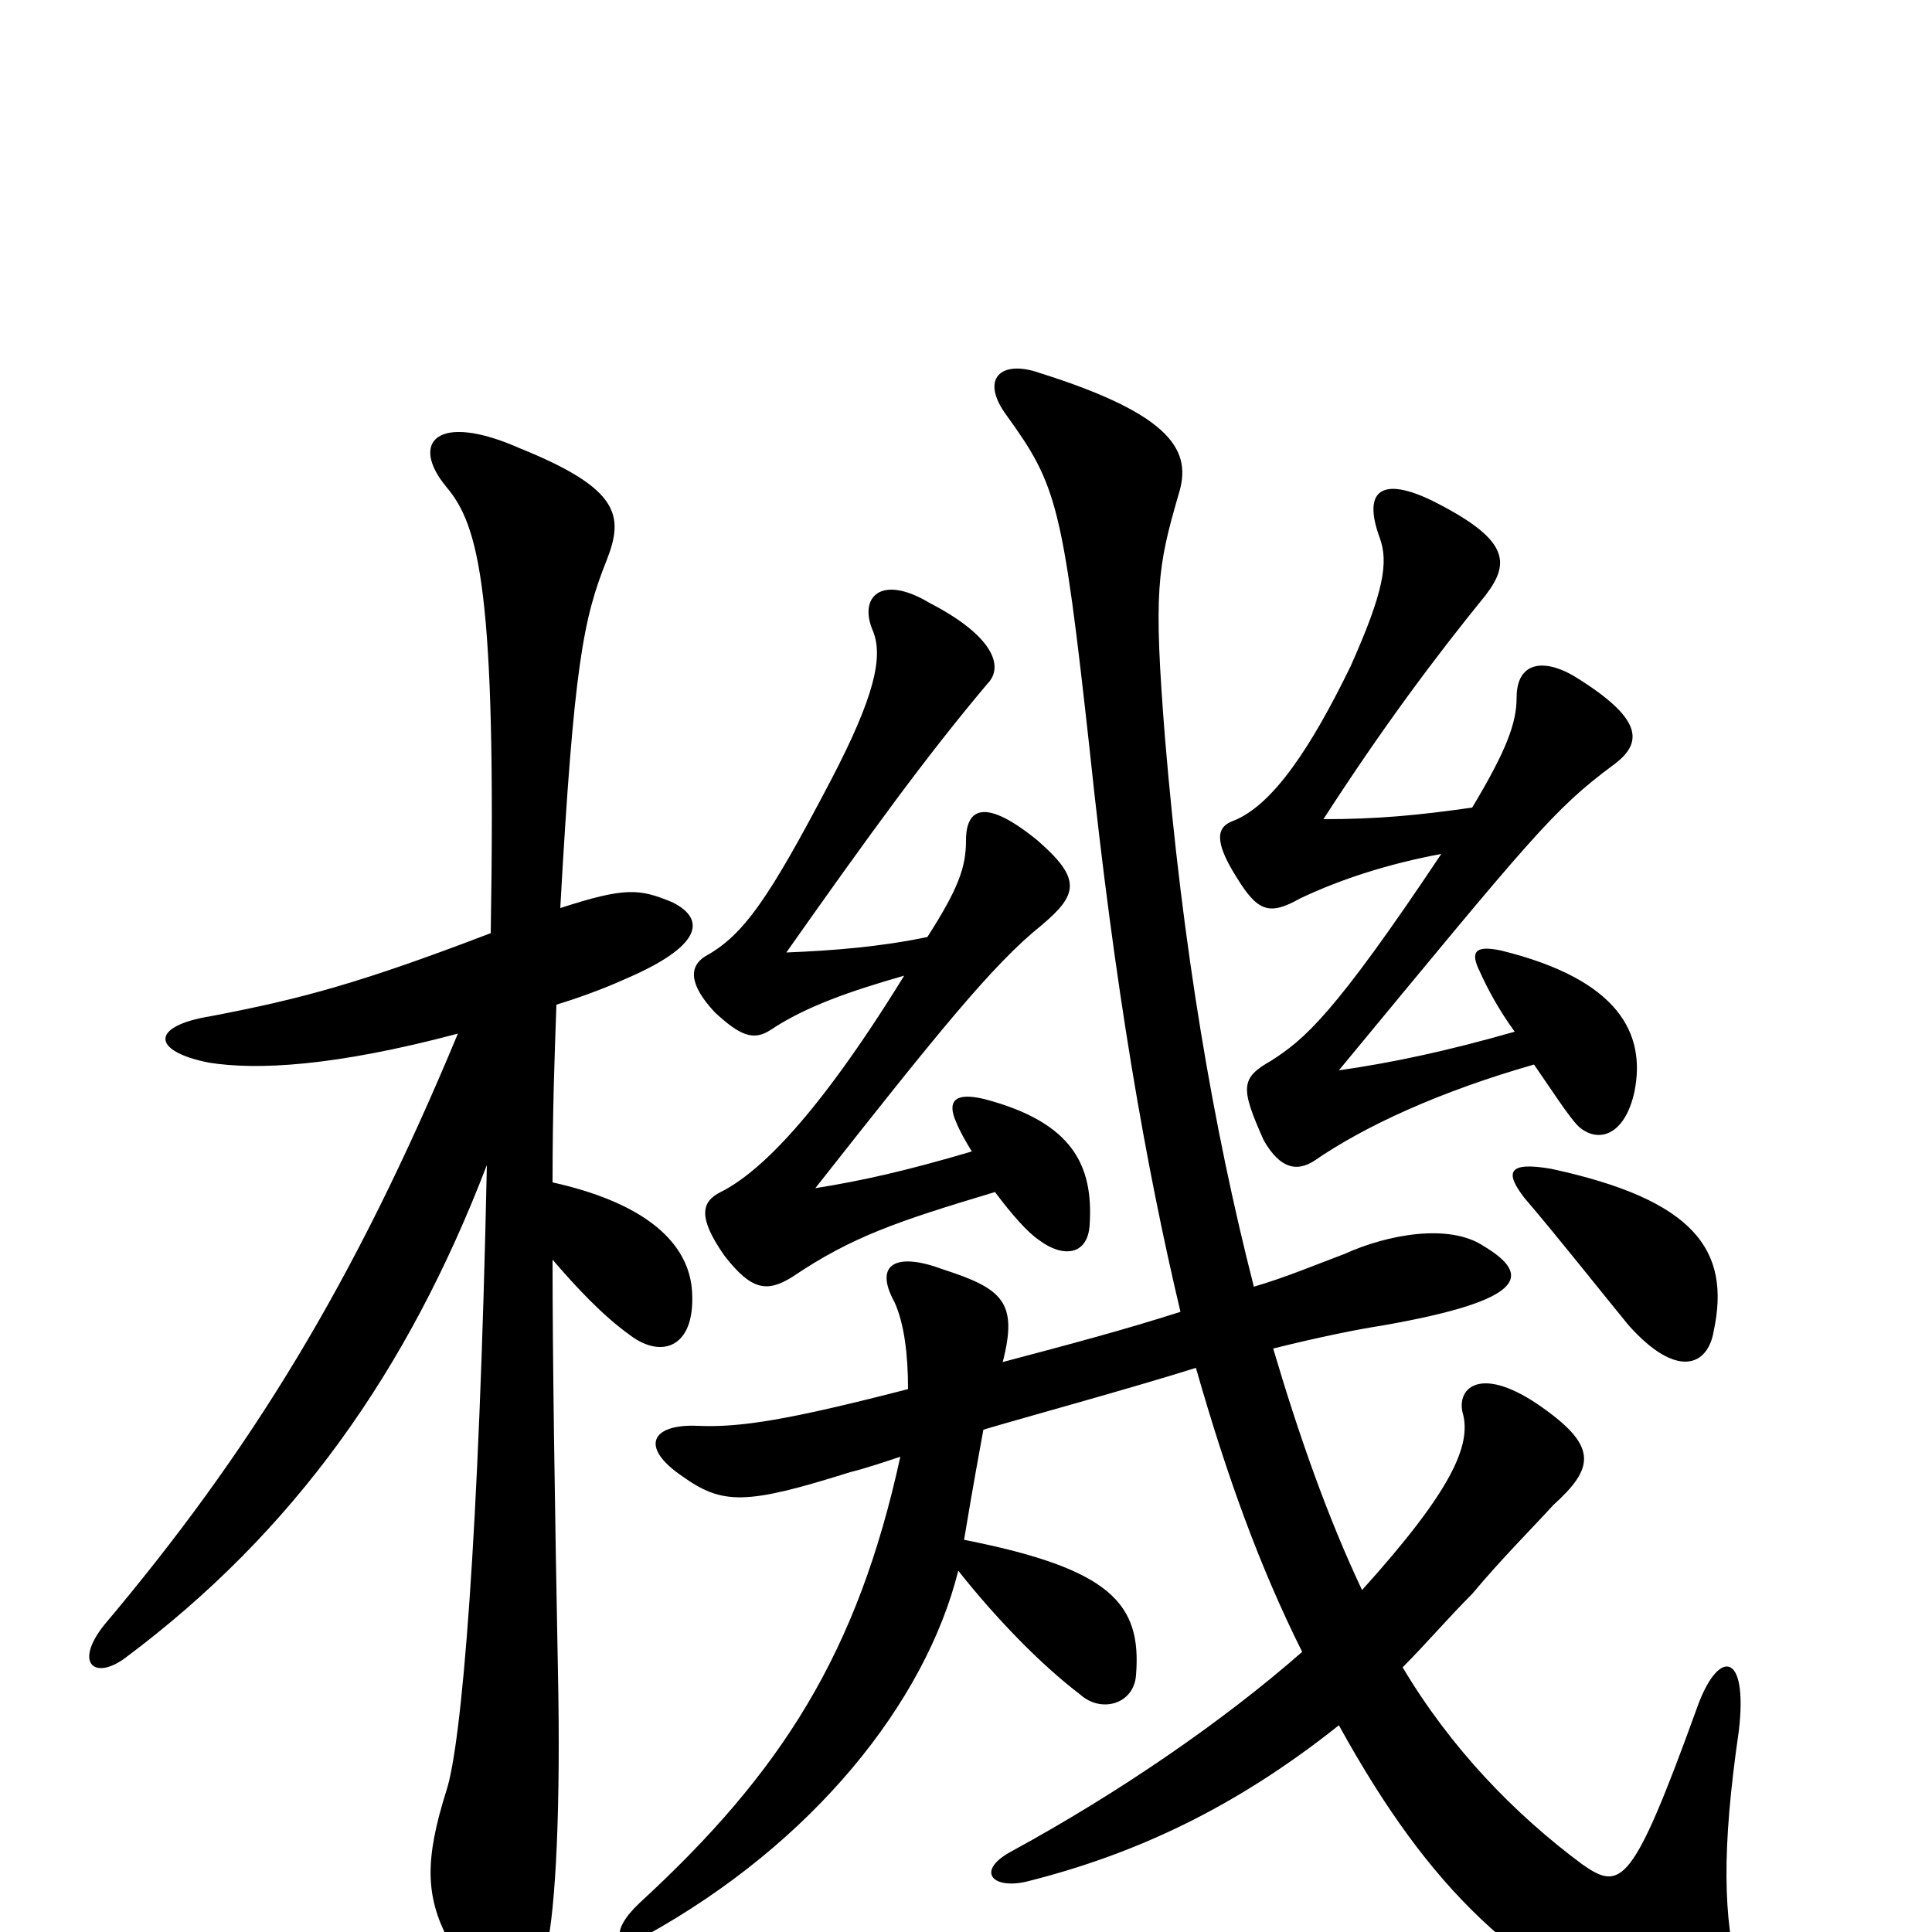 <svg xmlns="http://www.w3.org/2000/svg" viewBox="0 -1000 1000 1000">
	<path fill="#000000" d="M887 -311C896 -353 877 -379 803 -395C780 -399 779 -393 789 -380C807 -359 829 -331 843 -314C868 -286 884 -293 887 -311ZM784 -466C749 -456 721 -450 693 -446C793 -567 804 -581 835 -604C850 -615 851 -627 818 -648C800 -660 785 -658 785 -639C785 -626 780 -612 762 -582C734 -578 713 -576 685 -576C716 -624 743 -660 769 -692C782 -709 781 -721 741 -741C716 -753 705 -747 714 -722C719 -709 716 -693 699 -655C679 -614 659 -583 638 -575C630 -572 628 -565 640 -546C651 -528 657 -526 673 -535C694 -545 719 -553 746 -558C690 -474 675 -462 658 -451C642 -442 642 -437 654 -410C663 -394 672 -394 680 -399C706 -417 745 -435 794 -449C803 -436 812 -422 817 -417C827 -408 841 -412 846 -435C852 -465 838 -493 777 -508C763 -511 761 -507 766 -497C770 -488 776 -477 784 -466ZM503 -404C469 -394 447 -389 422 -385C485 -465 514 -501 539 -521C558 -537 560 -545 537 -565C510 -587 500 -582 500 -565C500 -551 496 -540 480 -515C456 -510 432 -508 407 -507C450 -568 479 -608 511 -646C520 -655 514 -671 481 -688C456 -703 444 -691 452 -673C457 -660 453 -640 430 -596C398 -535 385 -516 365 -505C357 -500 356 -491 370 -476C383 -464 390 -461 399 -467C417 -479 440 -487 468 -495C423 -422 393 -393 373 -383C363 -378 361 -370 375 -350C389 -332 397 -331 410 -339C441 -360 465 -368 515 -383C524 -371 532 -362 538 -358C550 -349 563 -350 564 -366C566 -397 555 -419 510 -431C494 -435 490 -430 495 -419C497 -414 500 -409 503 -404ZM705 -177C687 -215 672 -258 659 -302C683 -308 703 -312 716 -314C790 -327 793 -340 768 -355C750 -367 718 -361 696 -351C680 -345 666 -339 649 -334C628 -416 612 -510 603 -618C597 -694 599 -706 610 -744C617 -766 608 -785 538 -807C518 -814 507 -804 521 -785C547 -749 550 -739 564 -612C577 -488 593 -397 611 -321C583 -312 553 -304 519 -295C527 -326 519 -333 488 -343C464 -352 452 -346 463 -326C468 -315 470 -299 470 -281C408 -265 383 -261 361 -262C337 -263 331 -251 353 -236C374 -221 386 -221 440 -238C448 -240 457 -243 466 -246C444 -145 405 -83 331 -15C315 0 319 10 334 2C421 -46 479 -119 496 -187C515 -163 538 -139 559 -123C570 -113 587 -118 588 -133C591 -170 575 -188 499 -203C504 -233 507 -249 509 -260C529 -266 584 -281 619 -292C635 -236 652 -189 674 -145C633 -109 579 -72 524 -42C505 -32 513 -22 531 -26C587 -40 639 -64 693 -107C741 -20 785 19 858 53C889 68 907 53 900 23C892 -7 891 -42 900 -104C905 -146 889 -147 878 -115C845 -24 839 -21 819 -35C784 -61 751 -95 726 -137C738 -149 749 -162 762 -175C777 -193 794 -210 804 -221C825 -240 827 -251 799 -271C767 -294 754 -282 757 -269C762 -252 751 -228 705 -177ZM254 -517C186 -491 156 -483 109 -474C78 -469 78 -456 108 -450C133 -446 173 -448 237 -465C183 -335 129 -248 54 -159C38 -139 49 -130 65 -142C152 -207 211 -290 252 -397C248 -204 239 -97 231 -73C220 -38 220 -19 232 4C255 47 270 51 282 12C287 -5 290 -54 289 -123C287 -228 286 -299 286 -348C298 -334 312 -319 326 -309C343 -296 361 -303 358 -334C355 -359 331 -378 286 -388C286 -425 287 -452 288 -480C298 -483 312 -488 323 -493C363 -510 366 -524 348 -533C331 -540 324 -541 290 -530C297 -656 302 -680 314 -710C323 -733 321 -747 269 -768C226 -787 212 -771 231 -748C248 -728 257 -694 254 -517Z"/>
</svg>